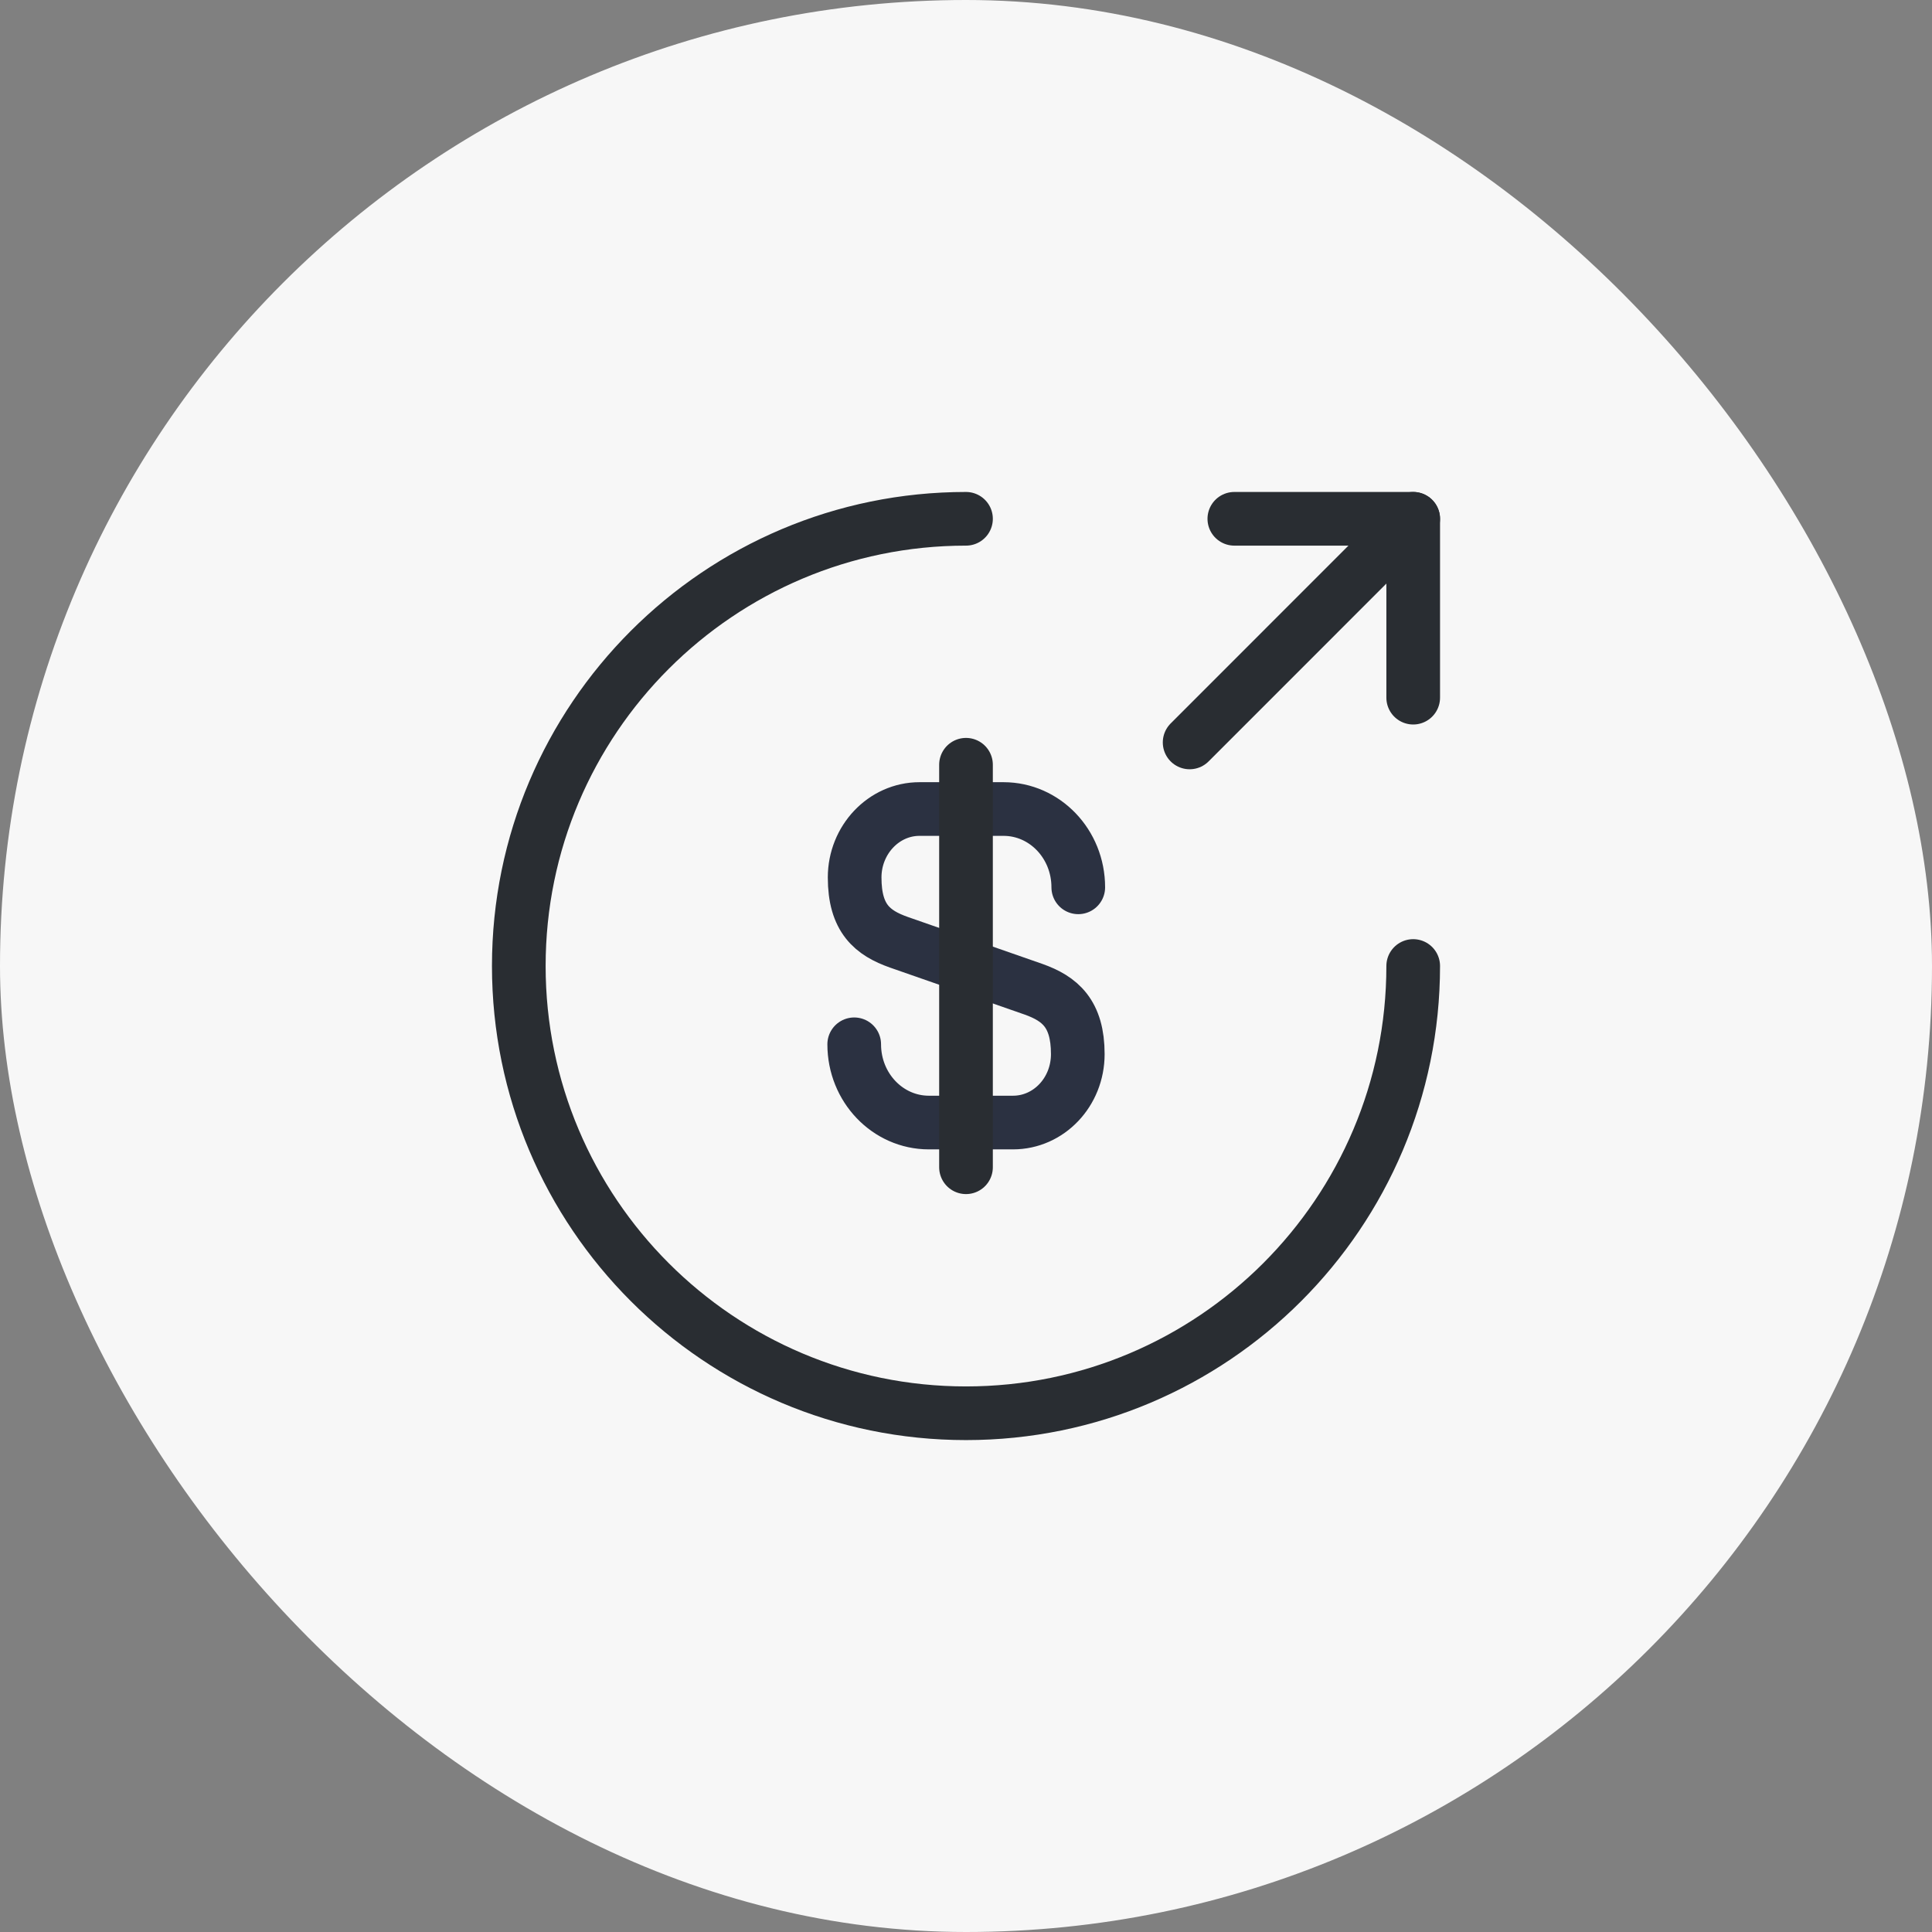 <svg width="36" height="36" viewBox="0 0 36 36" fill="none" xmlns="http://www.w3.org/2000/svg">
<rect x="0" y="0" width="36" height="36" fill="#808080" stroke="none"/>
<rect width="36" height="36" rx="18" fill="#F7F7F7"/>
<path d="M15.917 19.459C15.917 20.267 16.542 20.917 17.308 20.917H18.875C19.542 20.917 20.083 20.35 20.083 19.642C20.083 18.884 19.75 18.608 19.258 18.433L16.75 17.558C16.258 17.384 15.925 17.117 15.925 16.35C15.925 15.65 16.467 15.075 17.133 15.075H18.7C19.467 15.075 20.092 15.725 20.092 16.534" stroke="#2B3141" stroke-linecap="round" stroke-linejoin="round"/>
<path d="M18 14.25V21.75" stroke="#292D32" stroke-linecap="round" stroke-linejoin="round"/>
<path d="M26.333 18C26.333 22.6 22.6 26.334 18 26.334C13.4 26.334 9.667 22.6 9.667 18C9.667 13.4 13.4 9.667 18 9.667" stroke="#292D32" stroke-linecap="round" stroke-linejoin="round"/>
<path d="M26.333 13V9.667H23" stroke="#292D32" stroke-linecap="round" stroke-linejoin="round"/>
<path d="M22.167 13.834L26.333 9.667" stroke="#292D32" stroke-linecap="round" stroke-linejoin="round"/>
</svg>

